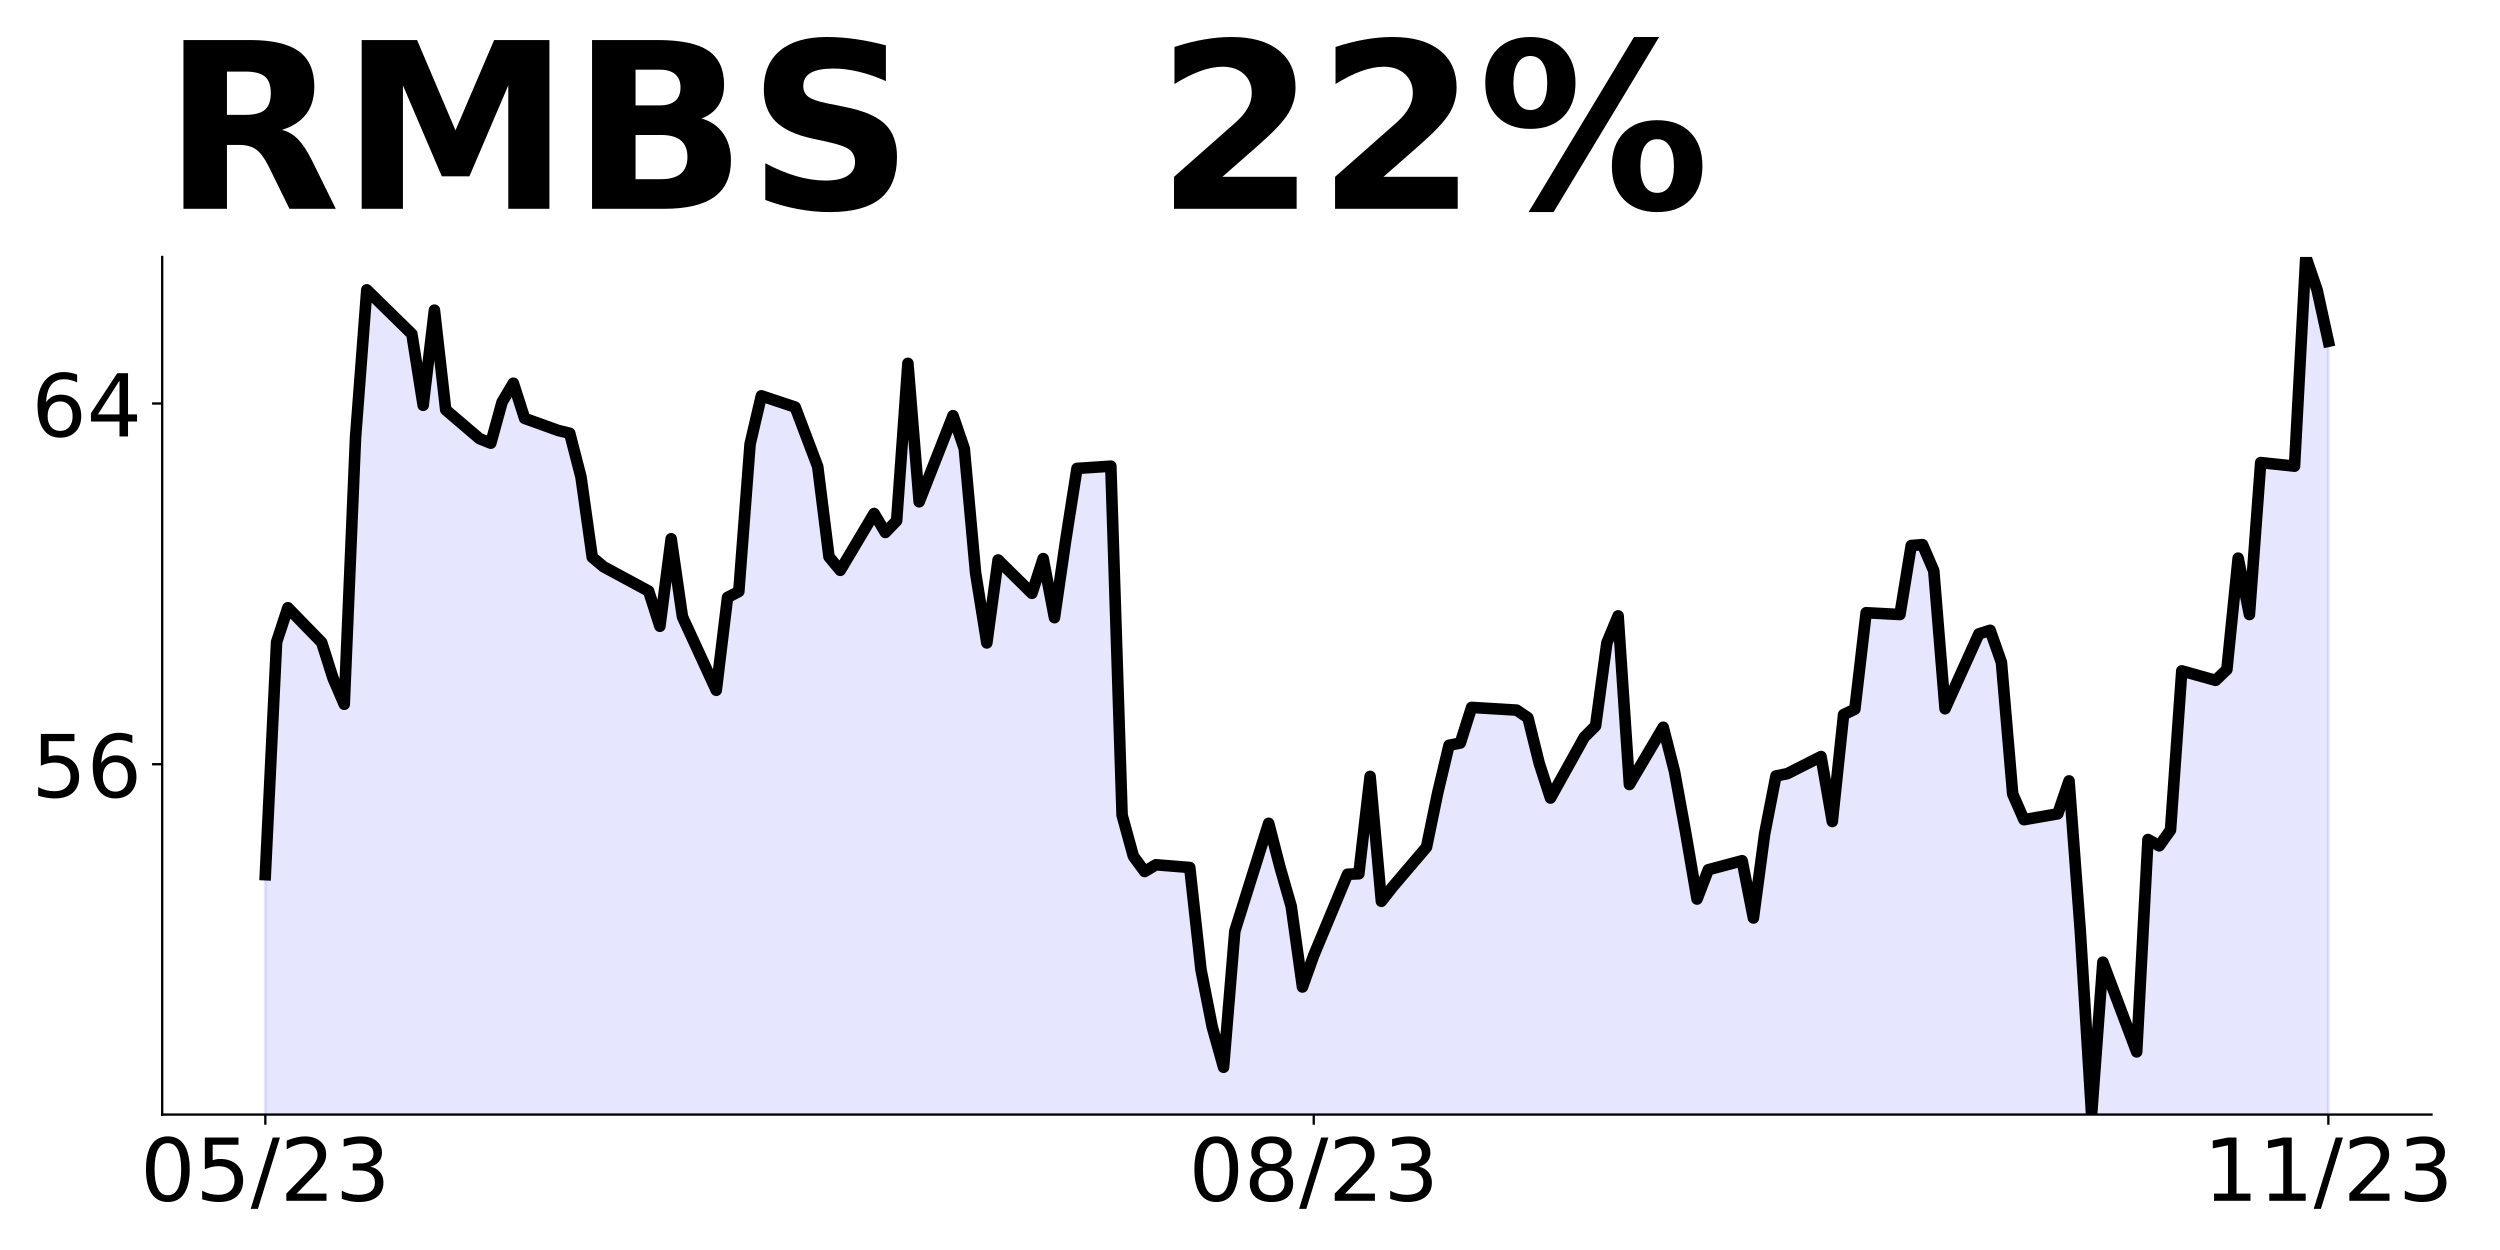 <?xml version="1.0" encoding="utf-8" standalone="no"?>
<!DOCTYPE svg PUBLIC "-//W3C//DTD SVG 1.1//EN"
  "http://www.w3.org/Graphics/SVG/1.1/DTD/svg11.dtd">
<!-- Created with matplotlib (https://matplotlib.org/) -->
<svg height="432pt" version="1.1" viewBox="0 0 864 432" width="864pt" xmlns="http://www.w3.org/2000/svg" xmlns:xlink="http://www.w3.org/1999/xlink">
 <defs>
  <style type="text/css">
*{stroke-linecap:butt;stroke-linejoin:round;}
  </style>
 </defs>
 <g id="figure_1">
  <g id="patch_1">
   <path d="M 0 432 
L 864 432 
L 864 0 
L 0 0 
z
" style="fill:none;"/>
  </g>
  <g id="axes_1">
   <g id="patch_2">
    <path d="M 56.05 385.2 
L 840.324 385.2 
L 840.324 88.8 
L 56.05 88.8 
z
" style="fill:none;"/>
   </g>
   <g id="PolyCollection_1">
    <path clip-path="url(#pffc271c2ca)" d="M 91.699 1136.797 
L 91.699 302.295 
L 95.595 221.884 
L 99.491 210.04 
L 111.179 222.04 
L 115.075 234.351 
L 118.971 243.389 
L 122.867 151.29 
L 126.763 100.176 
L 142.347 115.448 
L 146.243 140.07 
L 150.139 107.189 
L 154.036 141.628 
L 165.724 151.602 
L 169.62 153.16 
L 173.516 138.979 
L 177.412 132.434 
L 181.308 144.589 
L 192.996 148.797 
L 196.892 149.732 
L 200.788 164.848 
L 204.684 192.587 
L 208.58 195.859 
L 224.164 204.274 
L 228.06 216.43 
L 231.956 186.197 
L 235.852 213.157 
L 247.541 238.558 
L 251.437 206.456 
L 255.333 204.43 
L 259.229 153.472 
L 263.125 136.798 
L 274.813 140.693 
L 282.605 161.264 
L 286.501 192.431 
L 290.397 197.106 
L 302.085 177.471 
L 305.981 184.016 
L 309.877 179.964 
L 313.773 125.577 
L 317.669 173.419 
L 329.358 143.654 
L 333.254 155.03 
L 337.15 197.885 
L 341.046 222.196 
L 344.942 193.522 
L 356.63 205.054 
L 360.526 193.054 
L 364.422 213.469 
L 368.318 186.665 
L 372.214 161.887 
L 383.902 161.108 
L 387.798 281.725 
L 391.694 295.906 
L 395.59 301.204 
L 399.486 298.867 
L 411.175 299.802 
L 415.071 335.177 
L 418.967 354.968 
L 422.863 368.837 
L 426.759 321.775 
L 438.447 284.53 
L 442.343 299.646 
L 446.239 313.204 
L 450.135 341.098 
L 454.031 330.19 
L 465.719 302.139 
L 469.615 301.984 
L 473.511 268.323 
L 477.407 311.49 
L 481.303 306.503 
L 492.991 292.789 
L 496.887 273.933 
L 500.784 257.57 
L 504.68 256.791 
L 508.576 244.48 
L 524.16 245.415 
L 528.056 248.064 
L 531.952 263.804 
L 535.848 275.803 
L 547.536 254.765 
L 551.432 250.869 
L 555.328 222.196 
L 559.224 212.845 
L 563.12 271.128 
L 574.808 251.337 
L 578.704 266.609 
L 582.6 287.958 
L 586.497 310.71 
L 590.393 300.581 
L 602.081 297.464 
L 605.977 317.256 
L 609.873 288.114 
L 613.769 268.167 
L 617.665 267.388 
L 629.353 261.466 
L 633.249 283.907 
L 637.145 246.974 
L 641.041 245.103 
L 644.937 211.755 
L 656.625 212.378 
L 660.521 188.535 
L 664.417 188.223 
L 668.313 197.262 
L 672.21 244.948 
L 683.898 219.079 
L 687.794 217.832 
L 691.69 228.897 
L 695.586 274.401 
L 699.482 283.283 
L 711.17 281.257 
L 715.066 269.881 
L 718.962 321.931 
L 722.858 385.2 
L 726.754 332.527 
L 738.442 363.539 
L 742.338 290.14 
L 746.234 292.322 
L 750.13 286.867 
L 754.026 231.857 
L 765.715 235.13 
L 769.611 231.39 
L 773.507 192.898 
L 777.403 212.378 
L 781.299 159.861 
L 792.987 161.108 
L 796.883 88.8 
L 800.779 100.176 
L 804.675 117.941 
L 804.675 1136.797 
L 804.675 1136.797 
L 800.779 1136.797 
L 796.883 1136.797 
L 792.987 1136.797 
L 781.299 1136.797 
L 777.403 1136.797 
L 773.507 1136.797 
L 769.611 1136.797 
L 765.715 1136.797 
L 754.026 1136.797 
L 750.13 1136.797 
L 746.234 1136.797 
L 742.338 1136.797 
L 738.442 1136.797 
L 726.754 1136.797 
L 722.858 1136.797 
L 718.962 1136.797 
L 715.066 1136.797 
L 711.17 1136.797 
L 699.482 1136.797 
L 695.586 1136.797 
L 691.69 1136.797 
L 687.794 1136.797 
L 683.898 1136.797 
L 672.21 1136.797 
L 668.313 1136.797 
L 664.417 1136.797 
L 660.521 1136.797 
L 656.625 1136.797 
L 644.937 1136.797 
L 641.041 1136.797 
L 637.145 1136.797 
L 633.249 1136.797 
L 629.353 1136.797 
L 617.665 1136.797 
L 613.769 1136.797 
L 609.873 1136.797 
L 605.977 1136.797 
L 602.081 1136.797 
L 590.393 1136.797 
L 586.497 1136.797 
L 582.6 1136.797 
L 578.704 1136.797 
L 574.808 1136.797 
L 563.12 1136.797 
L 559.224 1136.797 
L 555.328 1136.797 
L 551.432 1136.797 
L 547.536 1136.797 
L 535.848 1136.797 
L 531.952 1136.797 
L 528.056 1136.797 
L 524.16 1136.797 
L 508.576 1136.797 
L 504.68 1136.797 
L 500.784 1136.797 
L 496.887 1136.797 
L 492.991 1136.797 
L 481.303 1136.797 
L 477.407 1136.797 
L 473.511 1136.797 
L 469.615 1136.797 
L 465.719 1136.797 
L 454.031 1136.797 
L 450.135 1136.797 
L 446.239 1136.797 
L 442.343 1136.797 
L 438.447 1136.797 
L 426.759 1136.797 
L 422.863 1136.797 
L 418.967 1136.797 
L 415.071 1136.797 
L 411.175 1136.797 
L 399.486 1136.797 
L 395.59 1136.797 
L 391.694 1136.797 
L 387.798 1136.797 
L 383.902 1136.797 
L 372.214 1136.797 
L 368.318 1136.797 
L 364.422 1136.797 
L 360.526 1136.797 
L 356.63 1136.797 
L 344.942 1136.797 
L 341.046 1136.797 
L 337.15 1136.797 
L 333.254 1136.797 
L 329.358 1136.797 
L 317.669 1136.797 
L 313.773 1136.797 
L 309.877 1136.797 
L 305.981 1136.797 
L 302.085 1136.797 
L 290.397 1136.797 
L 286.501 1136.797 
L 282.605 1136.797 
L 274.813 1136.797 
L 263.125 1136.797 
L 259.229 1136.797 
L 255.333 1136.797 
L 251.437 1136.797 
L 247.541 1136.797 
L 235.852 1136.797 
L 231.956 1136.797 
L 228.06 1136.797 
L 224.164 1136.797 
L 208.58 1136.797 
L 204.684 1136.797 
L 200.788 1136.797 
L 196.892 1136.797 
L 192.996 1136.797 
L 181.308 1136.797 
L 177.412 1136.797 
L 173.516 1136.797 
L 169.62 1136.797 
L 165.724 1136.797 
L 154.036 1136.797 
L 150.139 1136.797 
L 146.243 1136.797 
L 142.347 1136.797 
L 126.763 1136.797 
L 122.867 1136.797 
L 118.971 1136.797 
L 115.075 1136.797 
L 111.179 1136.797 
L 99.491 1136.797 
L 95.595 1136.797 
L 91.699 1136.797 
z
" style="fill:#0000ff;fill-opacity:0.1;stroke:#0000ff;stroke-opacity:0.1;"/>
   </g>
   <g id="matplotlib.axis_1">
    <g id="xtick_1">
     <g id="line2d_1">
      <defs>
       <path d="M 0 0 
L 0 3.5 
" id="md4ae964942" style="stroke:#000000;stroke-width:0.8;"/>
      </defs>
      <g>
       <use style="stroke:#000000;stroke-width:0.8;" x="91.699" xlink:href="#md4ae964942" y="385.2"/>
      </g>
     </g>
     <g id="text_1">
      <!-- 05/23 -->
      <defs>
       <path d="M 31.781 66.406 
Q 24.172 66.406 20.328 58.906 
Q 16.5 51.422 16.5 36.375 
Q 16.5 21.391 20.328 13.891 
Q 24.172 6.391 31.781 6.391 
Q 39.453 6.391 43.281 13.891 
Q 47.125 21.391 47.125 36.375 
Q 47.125 51.422 43.281 58.906 
Q 39.453 66.406 31.781 66.406 
z
M 31.781 74.219 
Q 44.047 74.219 50.516 64.516 
Q 56.984 54.828 56.984 36.375 
Q 56.984 17.969 50.516 8.266 
Q 44.047 -1.422 31.781 -1.422 
Q 19.531 -1.422 13.062 8.266 
Q 6.594 17.969 6.594 36.375 
Q 6.594 54.828 13.062 64.516 
Q 19.531 74.219 31.781 74.219 
z
" id="DejaVuSans-48"/>
       <path d="M 10.797 72.906 
L 49.516 72.906 
L 49.516 64.594 
L 19.828 64.594 
L 19.828 46.734 
Q 21.969 47.469 24.109 47.828 
Q 26.266 48.188 28.422 48.188 
Q 40.625 48.188 47.75 41.5 
Q 54.891 34.812 54.891 23.391 
Q 54.891 11.625 47.562 5.094 
Q 40.234 -1.422 26.906 -1.422 
Q 22.312 -1.422 17.547 -0.641 
Q 12.797 0.141 7.719 1.703 
L 7.719 11.625 
Q 12.109 9.234 16.797 8.062 
Q 21.484 6.891 26.703 6.891 
Q 35.156 6.891 40.078 11.328 
Q 45.016 15.766 45.016 23.391 
Q 45.016 31 40.078 35.438 
Q 35.156 39.891 26.703 39.891 
Q 22.75 39.891 18.812 39.016 
Q 14.891 38.141 10.797 36.281 
z
" id="DejaVuSans-53"/>
       <path d="M 25.391 72.906 
L 33.688 72.906 
L 8.297 -9.281 
L 0 -9.281 
z
" id="DejaVuSans-47"/>
       <path d="M 19.188 8.297 
L 53.609 8.297 
L 53.609 0 
L 7.328 0 
L 7.328 8.297 
Q 12.938 14.109 22.625 23.891 
Q 32.328 33.688 34.812 36.531 
Q 39.547 41.844 41.422 45.531 
Q 43.312 49.219 43.312 52.781 
Q 43.312 58.594 39.234 62.25 
Q 35.156 65.922 28.609 65.922 
Q 23.969 65.922 18.812 64.312 
Q 13.672 62.703 7.812 59.422 
L 7.812 69.391 
Q 13.766 71.781 18.938 73 
Q 24.125 74.219 28.422 74.219 
Q 39.75 74.219 46.484 68.547 
Q 53.219 62.891 53.219 53.422 
Q 53.219 48.922 51.531 44.891 
Q 49.859 40.875 45.406 35.406 
Q 44.188 33.984 37.641 27.219 
Q 31.109 20.453 19.188 8.297 
z
" id="DejaVuSans-50"/>
       <path d="M 40.578 39.312 
Q 47.656 37.797 51.625 33 
Q 55.609 28.219 55.609 21.188 
Q 55.609 10.406 48.188 4.484 
Q 40.766 -1.422 27.094 -1.422 
Q 22.516 -1.422 17.656 -0.516 
Q 12.797 0.391 7.625 2.203 
L 7.625 11.719 
Q 11.719 9.328 16.594 8.109 
Q 21.484 6.891 26.812 6.891 
Q 36.078 6.891 40.938 10.547 
Q 45.797 14.203 45.797 21.188 
Q 45.797 27.641 41.281 31.266 
Q 36.766 34.906 28.719 34.906 
L 20.219 34.906 
L 20.219 43.016 
L 29.109 43.016 
Q 36.375 43.016 40.234 45.922 
Q 44.094 48.828 44.094 54.297 
Q 44.094 59.906 40.109 62.906 
Q 36.141 65.922 28.719 65.922 
Q 24.656 65.922 20.016 65.031 
Q 15.375 64.156 9.812 62.312 
L 9.812 71.094 
Q 15.438 72.656 20.344 73.438 
Q 25.25 74.219 29.594 74.219 
Q 40.828 74.219 47.359 69.109 
Q 53.906 64.016 53.906 55.328 
Q 53.906 49.266 50.438 45.094 
Q 46.969 40.922 40.578 39.312 
z
" id="DejaVuSans-51"/>
      </defs>
      <g transform="translate(48.471 414.995)scale(0.3 -0.3)">
       <use xlink:href="#DejaVuSans-48"/>
       <use x="63.623" xlink:href="#DejaVuSans-53"/>
       <use x="127.246" xlink:href="#DejaVuSans-47"/>
       <use x="160.938" xlink:href="#DejaVuSans-50"/>
       <use x="224.561" xlink:href="#DejaVuSans-51"/>
      </g>
     </g>
    </g>
    <g id="xtick_2">
     <g id="line2d_2">
      <g>
       <use style="stroke:#000000;stroke-width:0.8;" x="454.031" xlink:href="#md4ae964942" y="385.2"/>
      </g>
     </g>
     <g id="text_2">
      <!-- 08/23 -->
      <defs>
       <path d="M 31.781 34.625 
Q 24.75 34.625 20.719 30.859 
Q 16.703 27.094 16.703 20.516 
Q 16.703 13.922 20.719 10.156 
Q 24.75 6.391 31.781 6.391 
Q 38.812 6.391 42.859 10.172 
Q 46.922 13.969 46.922 20.516 
Q 46.922 27.094 42.891 30.859 
Q 38.875 34.625 31.781 34.625 
z
M 21.922 38.812 
Q 15.578 40.375 12.031 44.719 
Q 8.5 49.078 8.5 55.328 
Q 8.5 64.062 14.719 69.141 
Q 20.953 74.219 31.781 74.219 
Q 42.672 74.219 48.875 69.141 
Q 55.078 64.062 55.078 55.328 
Q 55.078 49.078 51.531 44.719 
Q 48 40.375 41.703 38.812 
Q 48.828 37.156 52.797 32.312 
Q 56.781 27.484 56.781 20.516 
Q 56.781 9.906 50.312 4.234 
Q 43.844 -1.422 31.781 -1.422 
Q 19.734 -1.422 13.25 4.234 
Q 6.781 9.906 6.781 20.516 
Q 6.781 27.484 10.781 32.312 
Q 14.797 37.156 21.922 38.812 
z
M 18.312 54.391 
Q 18.312 48.734 21.844 45.562 
Q 25.391 42.391 31.781 42.391 
Q 38.141 42.391 41.719 45.562 
Q 45.312 48.734 45.312 54.391 
Q 45.312 60.062 41.719 63.234 
Q 38.141 66.406 31.781 66.406 
Q 25.391 66.406 21.844 63.234 
Q 18.312 60.062 18.312 54.391 
z
" id="DejaVuSans-56"/>
      </defs>
      <g transform="translate(410.803 414.995)scale(0.3 -0.3)">
       <use xlink:href="#DejaVuSans-48"/>
       <use x="63.623" xlink:href="#DejaVuSans-56"/>
       <use x="127.246" xlink:href="#DejaVuSans-47"/>
       <use x="160.938" xlink:href="#DejaVuSans-50"/>
       <use x="224.561" xlink:href="#DejaVuSans-51"/>
      </g>
     </g>
    </g>
    <g id="xtick_3">
     <g id="line2d_3">
      <g>
       <use style="stroke:#000000;stroke-width:0.8;" x="804.675" xlink:href="#md4ae964942" y="385.2"/>
      </g>
     </g>
     <g id="text_3">
      <!-- 11/23 -->
      <defs>
       <path d="M 12.406 8.297 
L 28.516 8.297 
L 28.516 63.922 
L 10.984 60.406 
L 10.984 69.391 
L 28.422 72.906 
L 38.281 72.906 
L 38.281 8.297 
L 54.391 8.297 
L 54.391 0 
L 12.406 0 
z
" id="DejaVuSans-49"/>
      </defs>
      <g transform="translate(761.447 414.995)scale(0.3 -0.3)">
       <use xlink:href="#DejaVuSans-49"/>
       <use x="63.623" xlink:href="#DejaVuSans-49"/>
       <use x="127.246" xlink:href="#DejaVuSans-47"/>
       <use x="160.938" xlink:href="#DejaVuSans-50"/>
       <use x="224.561" xlink:href="#DejaVuSans-51"/>
      </g>
     </g>
    </g>
   </g>
   <g id="matplotlib.axis_2">
    <g id="ytick_1">
     <g id="line2d_4">
      <defs>
       <path d="M 0 0 
L -3.5 0 
" id="m701137c15a" style="stroke:#000000;stroke-width:0.8;"/>
      </defs>
      <g>
       <use style="stroke:#000000;stroke-width:0.8;" x="56.05" xlink:href="#m701137c15a" y="264.115"/>
      </g>
     </g>
     <g id="text_4">
      <!-- 56 -->
      <defs>
       <path d="M 33.016 40.375 
Q 26.375 40.375 22.484 35.828 
Q 18.609 31.297 18.609 23.391 
Q 18.609 15.531 22.484 10.953 
Q 26.375 6.391 33.016 6.391 
Q 39.656 6.391 43.531 10.953 
Q 47.406 15.531 47.406 23.391 
Q 47.406 31.297 43.531 35.828 
Q 39.656 40.375 33.016 40.375 
z
M 52.594 71.297 
L 52.594 62.312 
Q 48.875 64.062 45.094 64.984 
Q 41.312 65.922 37.594 65.922 
Q 27.828 65.922 22.672 59.328 
Q 17.531 52.734 16.797 39.406 
Q 19.672 43.656 24.016 45.922 
Q 28.375 48.188 33.594 48.188 
Q 44.578 48.188 50.953 41.516 
Q 57.328 34.859 57.328 23.391 
Q 57.328 12.156 50.688 5.359 
Q 44.047 -1.422 33.016 -1.422 
Q 20.359 -1.422 13.672 8.266 
Q 6.984 17.969 6.984 36.375 
Q 6.984 53.656 15.188 63.938 
Q 23.391 74.219 37.203 74.219 
Q 40.922 74.219 44.703 73.484 
Q 48.484 72.75 52.594 71.297 
z
" id="DejaVuSans-54"/>
      </defs>
      <g transform="translate(10.875 275.513)scale(0.3 -0.3)">
       <use xlink:href="#DejaVuSans-53"/>
       <use x="63.623" xlink:href="#DejaVuSans-54"/>
      </g>
     </g>
    </g>
    <g id="ytick_2">
     <g id="line2d_5">
      <g>
       <use style="stroke:#000000;stroke-width:0.8;" x="56.05" xlink:href="#m701137c15a" y="139.447"/>
      </g>
     </g>
     <g id="text_5">
      <!-- 64 -->
      <defs>
       <path d="M 37.797 64.312 
L 12.891 25.391 
L 37.797 25.391 
z
M 35.203 72.906 
L 47.609 72.906 
L 47.609 25.391 
L 58.016 25.391 
L 58.016 17.188 
L 47.609 17.188 
L 47.609 0 
L 37.797 0 
L 37.797 17.188 
L 4.891 17.188 
L 4.891 26.703 
z
" id="DejaVuSans-52"/>
      </defs>
      <g transform="translate(10.875 150.844)scale(0.3 -0.3)">
       <use xlink:href="#DejaVuSans-54"/>
       <use x="63.623" xlink:href="#DejaVuSans-52"/>
      </g>
     </g>
    </g>
   </g>
   <g id="line2d_6">
    <path clip-path="url(#pffc271c2ca)" d="M 91.699 302.295 
L 95.595 221.884 
L 99.491 210.04 
L 111.179 222.04 
L 115.075 234.351 
L 118.971 243.389 
L 122.867 151.29 
L 126.763 100.176 
L 142.347 115.448 
L 146.243 140.07 
L 150.139 107.189 
L 154.036 141.628 
L 165.724 151.602 
L 169.62 153.16 
L 173.516 138.979 
L 177.412 132.434 
L 181.308 144.589 
L 192.996 148.797 
L 196.892 149.732 
L 200.788 164.848 
L 204.684 192.587 
L 208.58 195.859 
L 224.164 204.274 
L 228.06 216.43 
L 231.956 186.197 
L 235.852 213.157 
L 247.541 238.558 
L 251.437 206.456 
L 255.333 204.43 
L 259.229 153.472 
L 263.125 136.798 
L 274.813 140.693 
L 282.605 161.264 
L 286.501 192.431 
L 290.397 197.106 
L 302.085 177.471 
L 305.981 184.016 
L 309.877 179.964 
L 313.773 125.577 
L 317.669 173.419 
L 329.358 143.654 
L 333.254 155.03 
L 337.15 197.885 
L 341.046 222.196 
L 344.942 193.522 
L 356.63 205.054 
L 360.526 193.054 
L 364.422 213.469 
L 368.318 186.665 
L 372.214 161.887 
L 383.902 161.108 
L 387.798 281.725 
L 391.694 295.906 
L 395.59 301.204 
L 399.486 298.867 
L 411.175 299.802 
L 415.071 335.177 
L 418.967 354.968 
L 422.863 368.837 
L 426.759 321.775 
L 438.447 284.53 
L 442.343 299.646 
L 446.239 313.204 
L 450.135 341.098 
L 454.031 330.19 
L 465.719 302.139 
L 469.615 301.984 
L 473.511 268.323 
L 477.407 311.49 
L 481.303 306.503 
L 492.991 292.789 
L 496.887 273.933 
L 500.784 257.57 
L 504.68 256.791 
L 508.576 244.48 
L 524.16 245.415 
L 528.056 248.064 
L 531.952 263.804 
L 535.848 275.803 
L 547.536 254.765 
L 551.432 250.869 
L 555.328 222.196 
L 559.224 212.845 
L 563.12 271.128 
L 574.808 251.337 
L 578.704 266.609 
L 582.6 287.958 
L 586.497 310.71 
L 590.393 300.581 
L 602.081 297.464 
L 605.977 317.256 
L 609.873 288.114 
L 613.769 268.167 
L 617.665 267.388 
L 629.353 261.466 
L 633.249 283.907 
L 637.145 246.974 
L 641.041 245.103 
L 644.937 211.755 
L 656.625 212.378 
L 660.521 188.535 
L 664.417 188.223 
L 668.313 197.262 
L 672.21 244.948 
L 683.898 219.079 
L 687.794 217.832 
L 691.69 228.897 
L 695.586 274.401 
L 699.482 283.283 
L 711.17 281.257 
L 715.066 269.881 
L 718.962 321.931 
L 722.858 385.2 
L 726.754 332.527 
L 738.442 363.539 
L 742.338 290.14 
L 746.234 292.322 
L 750.13 286.867 
L 754.026 231.857 
L 765.715 235.13 
L 769.611 231.39 
L 773.507 192.898 
L 777.403 212.378 
L 781.299 159.861 
L 792.987 161.108 
L 796.883 88.8 
L 800.779 100.176 
L 804.675 117.941 
L 804.675 117.941 
" style="fill:none;stroke:#000000;stroke-linecap:square;stroke-width:4;"/>
   </g>
   <g id="patch_3">
    <path d="M 56.05 385.2 
L 56.05 88.8 
" style="fill:none;stroke:#000000;stroke-linecap:square;stroke-linejoin:miter;stroke-width:0.8;"/>
   </g>
   <g id="patch_4">
    <path d="M 56.05 385.2 
L 840.324 385.2 
" style="fill:none;stroke:#000000;stroke-linecap:square;stroke-linejoin:miter;stroke-width:0.8;"/>
   </g>
   <g id="text_6">
    <!-- RMBS   22% -->
    <defs>
     <path d="M 35.891 40.578 
Q 41.797 40.578 44.359 42.766 
Q 46.922 44.969 46.922 50 
Q 46.922 54.984 44.359 57.125 
Q 41.797 59.281 35.891 59.281 
L 27.984 59.281 
L 27.984 40.578 
z
M 27.984 27.594 
L 27.984 0 
L 9.188 0 
L 9.188 72.906 
L 37.891 72.906 
Q 52.297 72.906 59 68.062 
Q 65.719 63.234 65.719 52.781 
Q 65.719 45.562 62.219 40.922 
Q 58.734 36.281 51.703 34.078 
Q 55.562 33.203 58.609 30.094 
Q 61.672 27 64.797 20.703 
L 75 0 
L 54.984 0 
L 46.094 18.109 
Q 43.406 23.578 40.641 25.578 
Q 37.891 27.594 33.297 27.594 
z
" id="DejaVuSans-Bold-82"/>
     <path d="M 9.188 72.906 
L 33.109 72.906 
L 49.703 33.891 
L 66.406 72.906 
L 90.281 72.906 
L 90.281 0 
L 72.516 0 
L 72.516 53.328 
L 55.719 14.016 
L 43.797 14.016 
L 27 53.328 
L 27 0 
L 9.188 0 
z
" id="DejaVuSans-Bold-77"/>
     <path d="M 38.375 44.672 
Q 42.828 44.672 45.109 46.625 
Q 47.406 48.578 47.406 52.391 
Q 47.406 56.156 45.109 58.125 
Q 42.828 60.109 38.375 60.109 
L 27.984 60.109 
L 27.984 44.672 
z
M 39.016 12.797 
Q 44.672 12.797 47.531 15.188 
Q 50.391 17.578 50.391 22.406 
Q 50.391 27.156 47.562 29.516 
Q 44.734 31.891 39.016 31.891 
L 27.984 31.891 
L 27.984 12.797 
z
M 56.5 39.016 
Q 62.547 37.25 65.859 32.516 
Q 69.188 27.781 69.188 20.906 
Q 69.188 10.359 62.062 5.172 
Q 54.938 0 40.375 0 
L 9.188 0 
L 9.188 72.906 
L 37.406 72.906 
Q 52.594 72.906 59.406 68.312 
Q 66.219 63.719 66.219 53.609 
Q 66.219 48.297 63.719 44.562 
Q 61.234 40.828 56.5 39.016 
z
" id="DejaVuSans-Bold-66"/>
     <path d="M 59.906 70.609 
L 59.906 55.172 
Q 53.906 57.859 48.188 59.219 
Q 42.484 60.594 37.406 60.594 
Q 30.672 60.594 27.438 58.734 
Q 24.219 56.891 24.219 52.984 
Q 24.219 50.047 26.391 48.406 
Q 28.562 46.781 34.281 45.609 
L 42.281 44 
Q 54.438 41.547 59.562 36.562 
Q 64.703 31.594 64.703 22.406 
Q 64.703 10.359 57.547 4.469 
Q 50.391 -1.422 35.688 -1.422 
Q 28.766 -1.422 21.781 -0.094 
Q 14.797 1.219 7.812 3.812 
L 7.812 19.672 
Q 14.797 15.969 21.312 14.078 
Q 27.828 12.203 33.891 12.203 
Q 40.047 12.203 43.312 14.25 
Q 46.578 16.312 46.578 20.125 
Q 46.578 23.531 44.359 25.391 
Q 42.141 27.25 35.5 28.719 
L 28.219 30.328 
Q 17.281 32.672 12.219 37.797 
Q 7.172 42.922 7.172 51.609 
Q 7.172 62.5 14.203 68.359 
Q 21.234 74.219 34.422 74.219 
Q 40.438 74.219 46.781 73.312 
Q 53.125 72.406 59.906 70.609 
z
" id="DejaVuSans-Bold-83"/>
     <path id="DejaVuSans-Bold-32"/>
     <path d="M 28.812 13.812 
L 60.891 13.812 
L 60.891 0 
L 7.906 0 
L 7.906 13.812 
L 34.516 37.312 
Q 38.094 40.531 39.797 43.609 
Q 41.5 46.688 41.5 50 
Q 41.5 55.125 38.062 58.25 
Q 34.625 61.375 28.906 61.375 
Q 24.516 61.375 19.281 59.5 
Q 14.062 57.625 8.109 53.906 
L 8.109 69.922 
Q 14.453 72.016 20.656 73.109 
Q 26.859 74.219 32.812 74.219 
Q 45.906 74.219 53.156 68.453 
Q 60.406 62.703 60.406 52.391 
Q 60.406 46.438 57.328 41.281 
Q 54.25 36.141 44.391 27.484 
z
" id="DejaVuSans-Bold-50"/>
     <path d="M 77.484 30.078 
Q 74.031 30.078 72.125 27.078 
Q 70.219 24.078 70.219 18.5 
Q 70.219 12.891 72.094 9.891 
Q 73.969 6.891 77.484 6.891 
Q 81 6.891 82.859 9.891 
Q 84.719 12.891 84.719 18.5 
Q 84.719 24.078 82.828 27.078 
Q 80.953 30.078 77.484 30.078 
z
M 77.484 38.281 
Q 86.578 38.281 91.797 33 
Q 97.016 27.734 97.016 18.5 
Q 97.016 9.281 91.797 3.922 
Q 86.578 -1.422 77.484 -1.422 
Q 68.406 -1.422 63.156 3.922 
Q 57.906 9.281 57.906 18.5 
Q 57.906 27.688 63.156 32.984 
Q 68.406 38.281 77.484 38.281 
z
M 32.719 -1.422 
L 21.922 -1.422 
L 67.484 74.219 
L 78.328 74.219 
z
M 22.703 74.219 
Q 31.781 74.219 36.984 68.922 
Q 42.188 63.625 42.188 54.391 
Q 42.188 45.172 36.984 39.844 
Q 31.781 34.516 22.703 34.516 
Q 13.625 34.516 8.422 39.844 
Q 3.219 45.172 3.219 54.391 
Q 3.219 63.625 8.422 68.922 
Q 13.625 74.219 22.703 74.219 
z
M 22.703 66.016 
Q 19.188 66.016 17.281 62.984 
Q 15.375 59.969 15.375 54.391 
Q 15.375 48.781 17.281 45.719 
Q 19.188 42.672 22.703 42.672 
Q 26.219 42.672 28.094 45.719 
Q 29.984 48.781 29.984 54.391 
Q 29.984 59.969 28.078 62.984 
Q 26.172 66.016 22.703 66.016 
z
" id="DejaVuSans-Bold-37"/>
    </defs>
    <g transform="translate(56.05 72.162)scale(0.8 -0.8)">
     <use xlink:href="#DejaVuSans-Bold-82"/>
     <use x="77.002" xlink:href="#DejaVuSans-Bold-77"/>
     <use x="176.514" xlink:href="#DejaVuSans-Bold-66"/>
     <use x="252.734" xlink:href="#DejaVuSans-Bold-83"/>
     <use x="324.756" xlink:href="#DejaVuSans-Bold-32"/>
     <use x="359.57" xlink:href="#DejaVuSans-Bold-32"/>
     <use x="394.385" xlink:href="#DejaVuSans-Bold-32"/>
     <use x="429.199" xlink:href="#DejaVuSans-Bold-50"/>
     <use x="498.779" xlink:href="#DejaVuSans-Bold-50"/>
     <use x="568.359" xlink:href="#DejaVuSans-Bold-37"/>
    </g>
   </g>
  </g>
 </g>
 <defs>
  <clipPath id="pffc271c2ca">
   <rect height="296.4" width="784.274" x="56.05" y="88.8"/>
  </clipPath>
 </defs>
</svg>
